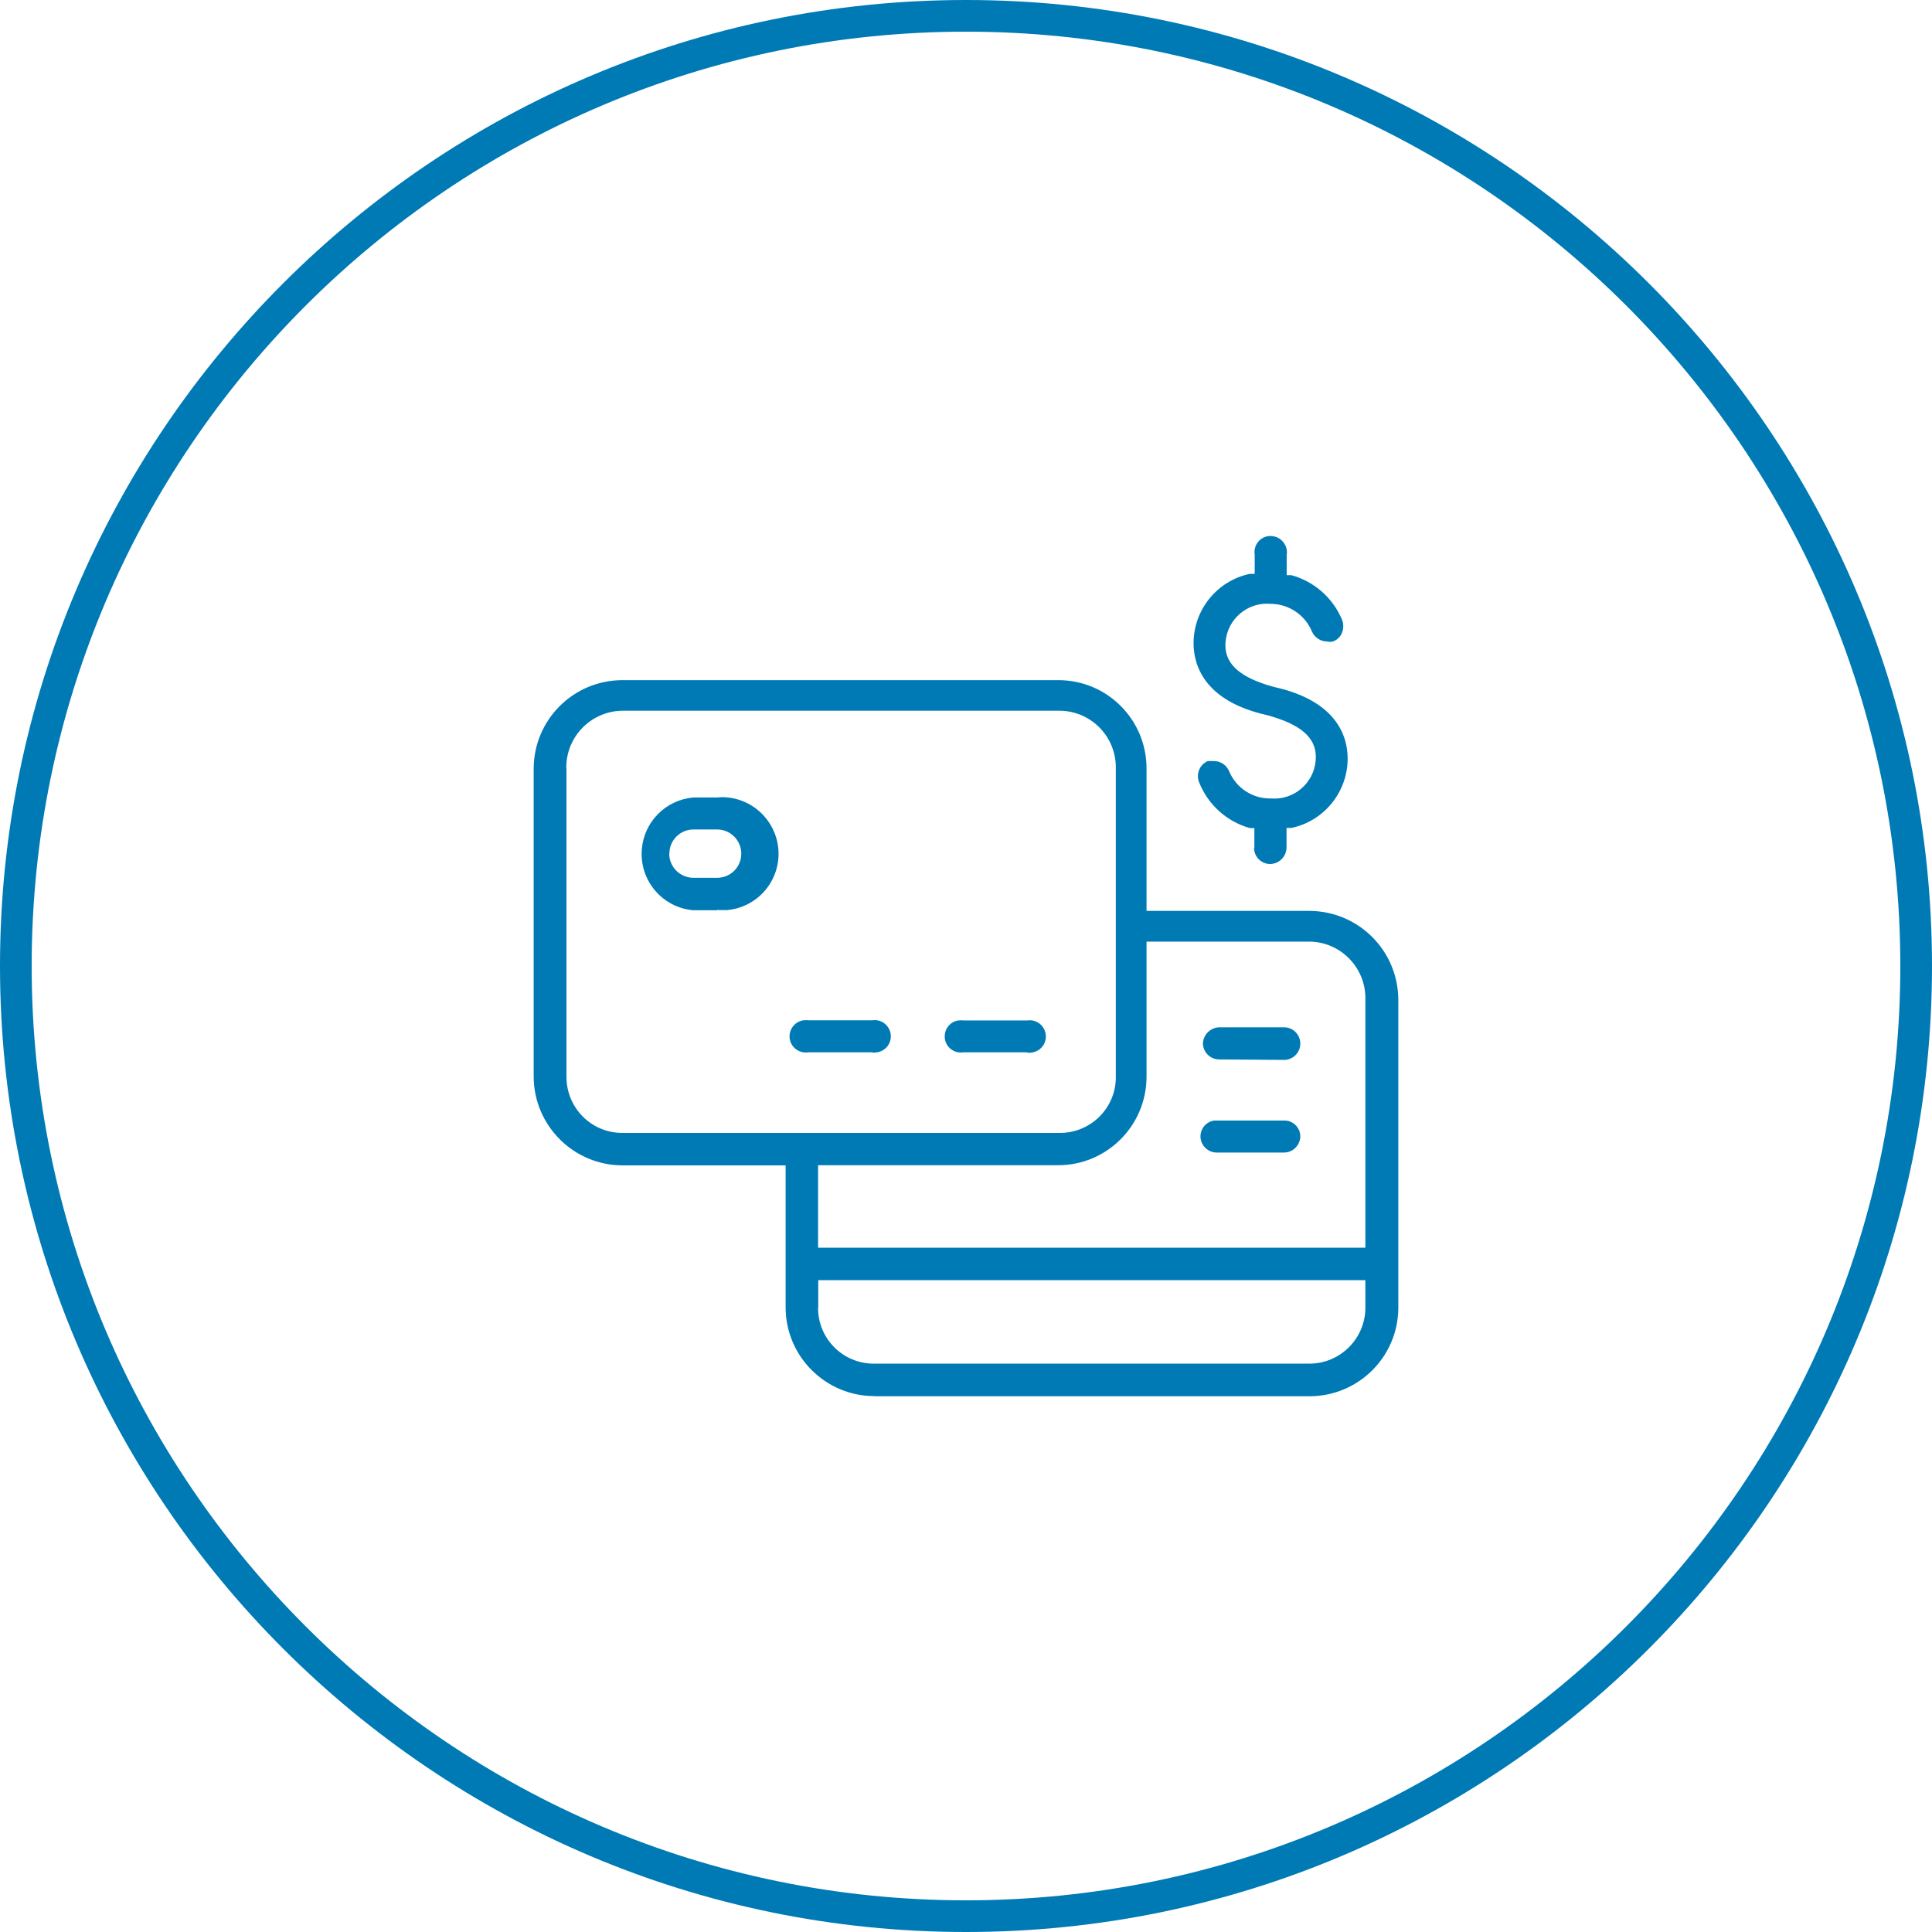 <?xml version="1.0" encoding="UTF-8"?>
<svg id="Layer_1" data-name="Layer 1" xmlns="http://www.w3.org/2000/svg" width="122" height="122" viewBox="0 0 122 122">
  <defs>
    <style>
      .cls-1 {
        fill: #007ab4;
      }
    </style>
  </defs>
  <path class="cls-1" d="M61,122C27.36,122,0,94.64,0,61S27.36,0,61,0s61,27.36,61,61-27.36,61-61,61ZM61,2C28.47,2,2,28.47,2,61s26.47,59,59,59,59-26.47,59-59S93.53,2,61,2Z"/>
  <path id="Union_6" data-name="Union 6" class="cls-1" d="M55.2,88.16c-3.08-.01-5.58-2.51-5.59-5.59v-8.98h-10.29c-3.09,0-5.6-2.5-5.62-5.59v-19.48c.02-3.08,2.51-5.56,5.59-5.57h27.55c3.07,0,5.56,2.49,5.56,5.57h0v9h10.3c3.09,.02,5.58,2.51,5.6,5.6v19.46c-.01,3.09-2.51,5.58-5.6,5.59h-27.5Zm-3.54-5.59c-.02,1.94,1.55,3.53,3.49,3.54h27.55c1.95-.01,3.52-1.6,3.52-3.54v-1.73H51.67v1.73Zm0-3.78h34.56v-15.76c0-1.96-1.59-3.56-3.55-3.57h-10.27v8.53c0,3.08-2.49,5.58-5.56,5.59h-15.18v5.2Zm-15.89-30.3v19.51c0,1.95,1.56,3.53,3.5,3.54h27.57c1.94,.05,3.56-1.47,3.62-3.41v-19.62c.03-1.97-1.54-3.6-3.52-3.63h-27.63c-1.97,.02-3.56,1.62-3.55,3.6h0Zm40.05,23.44c-.09-.56,.28-1.08,.84-1.17h0c.05,0,.11,0,.17,0s.11,0,.16,0h4.09c.55-.02,1.01,.42,1.03,.97v.05c-.02,.55-.47,1-1.03,1h-4.09c-.05,0-.11,.01-.16,0-.5,0-.93-.37-1.01-.86h0Zm1.17-5.03c-.56,0-1.01-.44-1.03-1,.02-.56,.47-1.01,1.03-1.03h4.09c.57,0,1.03,.46,1.03,1.03,0,.57-.46,1.03-1.03,1.03l-4.09-.03Zm-12.13-.45h-4.02c-.55,.09-1.08-.28-1.17-.83h0c-.09-.57,.28-1.09,.83-1.18h.01c.05,0,.11-.01,.17-.01,.05,0,.11,0,.16,.01h4.02c.56-.09,1.08,.29,1.17,.85,.09,.56-.29,1.08-.85,1.17h0c-.05,0-.11,.02-.17,.02-.05,0-.11,0-.16-.02h0Zm-9.79,0h-4.02c-.56,.09-1.09-.29-1.18-.84h0c-.09-.56,.29-1.09,.85-1.18h0c.05,0,.11,0,.17-.01,.05,0,.11,0,.16,.01h4.02c.56-.09,1.08,.29,1.17,.85,.09,.56-.29,1.08-.85,1.17-.05,0-.11,.02-.17,.02-.05,0-.11,0-.16-.02h0Zm-9.79-8.97h-1.5c-1.97-.17-3.42-1.9-3.25-3.87h0c.15-1.73,1.52-3.1,3.25-3.25h1.5c.1-.01,.2-.02,.31-.02,1.85,0,3.39,1.42,3.56,3.26,.17,1.97-1.28,3.7-3.25,3.87h0c-.1,0-.2,0-.31,0s-.2,0-.3-.01h0Zm-3.02-3.57c0,.84,.69,1.52,1.53,1.52h1.5c.84,0,1.52-.68,1.52-1.52h0c0-.84-.68-1.53-1.52-1.53h-1.5c-.84,0-1.52,.68-1.52,1.52h0Zm36.95-.36v-1.26h-.29c-1.46-.41-2.64-1.48-3.2-2.89-.21-.52,.03-1.12,.55-1.34h.39c.41,0,.79,.25,.95,.63,.44,1.06,1.48,1.75,2.62,1.73,1.45,.13,2.72-.94,2.85-2.38,0-.08,.01-.16,.01-.25,0-1.26-1.03-2.07-3.07-2.63-4.04-.89-4.65-3.23-4.65-4.54,0-2.11,1.48-3.94,3.54-4.38h.32v-1.21c-.09-.55,.28-1.08,.83-1.17h.01c.05-.01,.11-.02,.17-.01,.5,0,.93,.37,1.01,.86,.02,.11,.02,.22,0,.32v1.29h.29c1.44,.39,2.62,1.43,3.2,2.8,.11,.27,.11,.57,0,.84-.1,.26-.31,.46-.58,.55-.11,.03-.23,.03-.34,0-.42,0-.8-.24-.97-.62-.44-1.07-1.48-1.76-2.63-1.76-1.44-.12-2.71,.96-2.83,2.4,0,.08-.01,.15-.01,.22,0,1.23,1,2.07,3.07,2.63,4.04,.89,4.65,3.2,4.65,4.52,0,2.11-1.48,3.94-3.54,4.38h-.32v1.23c0,.58-.47,1.05-1.05,1.05-.56-.01-1-.47-1-1.02h0Z"/>
</svg>